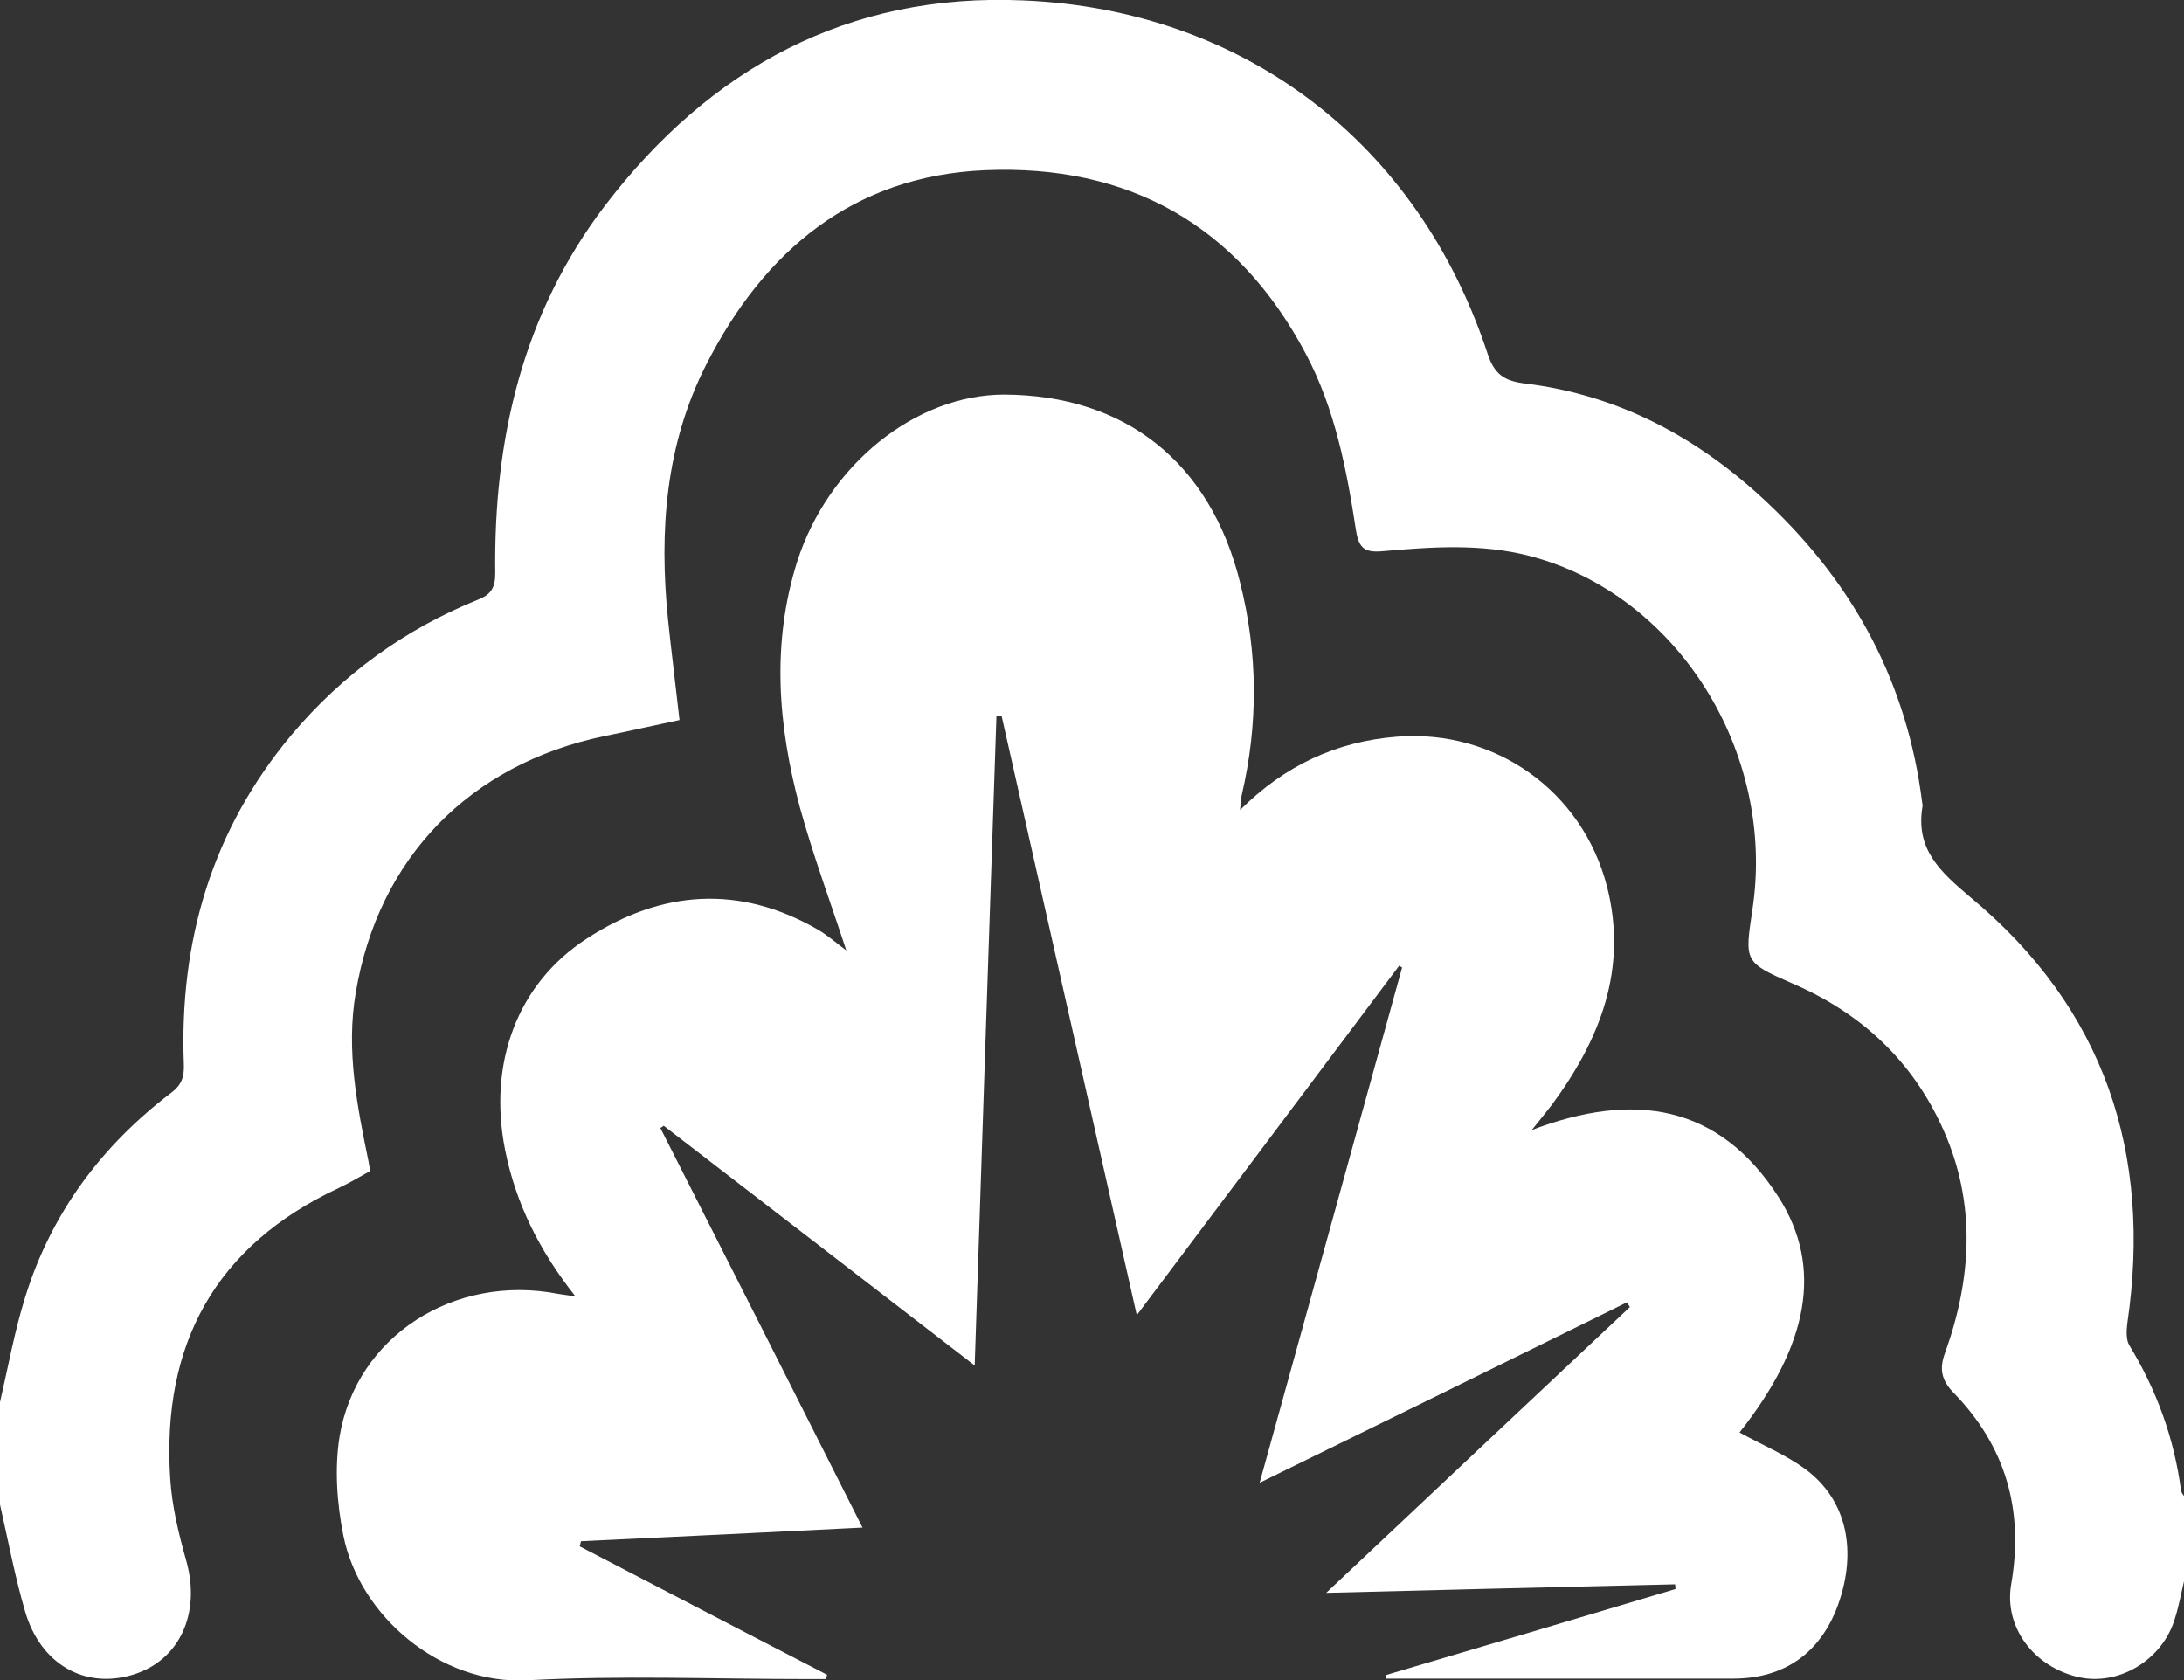 <?xml version="1.0" encoding="utf-8"?>
<svg version="1.0" id="Calque_1" xmlns="http://www.w3.org/2000/svg" xmlns:xlink="http://www.w3.org/1999/xlink" x="0px" y="0px"
	 viewBox="0 0 512 393.9" enable-background="new 0 0 512 393.9" xml:space="preserve">
<rect x="0" y="0" width="512" height="393.9" fill="#333333" stroke="none"/>
<g>
	<path fill="#fff" d="M512,370.7c-0.7,2.9-1.2,5.8-2.1,8.6c-2.8,9.7-13,15.9-22.4,13.9c-10.6-2.3-17.8-11.7-16-21.9c3-17.3-1.3-32.3-13.6-44.9
		c-2.8-2.9-3.3-5.6-1.9-9.3c6.2-17.3,7.3-34.8-0.3-52c-7.2-16.3-19.3-27.6-35.6-34.6c-11.2-4.9-11.1-5.1-9.3-17.1
		c5.7-37-17.6-74.1-52.3-83.1c-11.3-2.9-22.8-2.1-34.2-1.1c-4.2,0.4-5.7-0.5-6.4-4.8c-2.2-14.3-4.9-28.5-11.8-41.5
		c-16-30.2-41.6-44.4-75.1-43c-30.9,1.3-51.8,18.8-65.4,45.5c-9.6,18.8-11.1,39.1-9,59.8c0.8,7.7,1.8,15.5,2.7,23.6
		c-6.2,1.3-11.9,2.6-17.8,3.8c-31.4,6.6-52.8,28.5-58.1,60.1c-2.3,13.4,0.3,26.5,3,39.6c0.1,0.6,0.2,1.3,0.4,2.2
		c-2.5,1.4-4.9,2.8-7.4,4c-28.9,13.5-41.5,36.6-39.5,68c0.4,6.6,2,13.1,3.8,19.5c3.4,12.2-1.6,23.3-12.6,26.6
		c-11.3,3.4-21.6-2.5-25.2-14.8c-2.4-8.2-4-16.7-5.9-25.1c0-8,0-16,0-24c1.9-8.2,3.4-16.6,5.9-24.6c6.1-19.7,17.9-35.5,34.2-47.9
		c2.5-1.9,3.1-3.7,3-6.7c-1.1-28.9,6.6-55,25.3-77.3c11.9-14.1,26.5-24.7,43.6-31.6c3.1-1.2,4.1-2.8,4.1-6.2
		c-0.4-31.4,6.4-60.9,25.8-86.3c24.6-32.1,56.9-49.8,98-48c52,2.2,92.7,33.6,108.9,83c1.6,4.7,3.9,6.2,8.7,6.8
		c22.2,2.7,41,12.9,57.1,28.2c20.2,19.1,32.5,42.2,36,69.9c0,0.3,0.2,0.7,0.1,1c-1.7,10.1,4.1,15.3,11.3,21.4
		c31.3,26,42.6,59.9,36.7,99.9c-0.2,1.7-0.3,3.8,0.5,5.1c6.4,10.5,10.5,21.8,12.1,34c0.1,0.5,0.4,0.9,0.7,1.3
		C512,357.4,512,364.1,512,370.7z"/>
	<path fill="#fff" d="M324.8,392.7c22.7-6.7,45.3-13.4,68-20.2c0-0.4-0.1-0.7-0.1-1.1c-26.7,0.6-53.5,1.3-81.8,2c24.4-23,47.8-45,71.2-67
		c-0.2-0.4-0.5-0.7-0.7-1.1c-28.2,13.9-56.5,27.8-86.1,42.3c11.4-41.1,22.4-81,33.4-120.8c-0.2-0.1-0.5-0.3-0.7-0.4
		c-20.3,27-40.5,54-61.5,81.9c-10.7-47.5-21.2-94-31.7-140.5c-0.4,0-0.8,0-1.2,0c-1.7,50.4-3.4,100.8-5.1,152.3
		c-24.7-19.1-48.8-37.6-72.9-56.2c-0.3,0.2-0.5,0.4-0.8,0.5c15.7,30.9,31.3,61.8,47.4,93.7c-22.4,1.1-44.2,2.2-66,3.2
		c-0.1,0.4-0.2,0.8-0.3,1.2c19.3,10,38.6,20.1,58,30.1c-0.1,0.3-0.2,0.7-0.2,1c-1.6,0-3.1,0-4.7,0c-21.8,0-43.7-0.9-65.5,0.3
		c-20.4,1-39.2-15.1-43-33.9c-1.5-7.5-2.1-15.7-0.9-23.2c3.9-23.6,26.9-38.2,51.2-33.5c1.1,0.2,2.2,0.3,4.1,0.6
		c-8.4-10.6-14-21.8-16.5-34.4c-4-20.2,2.8-38.9,19.2-49.5c17.4-11.3,35.7-12.7,54.1-2.1c2.4,1.4,4.4,3.2,6.7,4.9
		c-3.7-11.3-7.8-22.3-10.9-33.6c-5.1-19-6.7-38.3-0.6-57.6c7.3-22.7,27.8-39.1,48.5-39.1c28.4,0.1,48.3,15.9,55.3,44
		c4.2,16.6,4.3,33.2,0.4,49.9c-0.2,0.9-0.2,1.9-0.4,3.5c10.5-10.5,22.7-16.1,36.8-17.2c23-1.8,43.4,12.7,49.2,35
		c5,19.4-1.6,36-12.9,51.3c-1.3,1.7-2.7,3.4-4.7,5.9c23.9-9.1,43.9-6.1,57.9,15.8c10.5,16.5,6.9,34.8-9.2,55.1
		c5.2,2.9,10.9,5.2,15.7,8.8c9.5,7.2,11.9,19,7.4,31.6c-4.1,11.3-12.6,17.3-24.6,17.3c-27.2,0-54.3,0-81.5,0
		C325,393.3,324.9,393,324.8,392.7z"/>
</g>
</svg>
